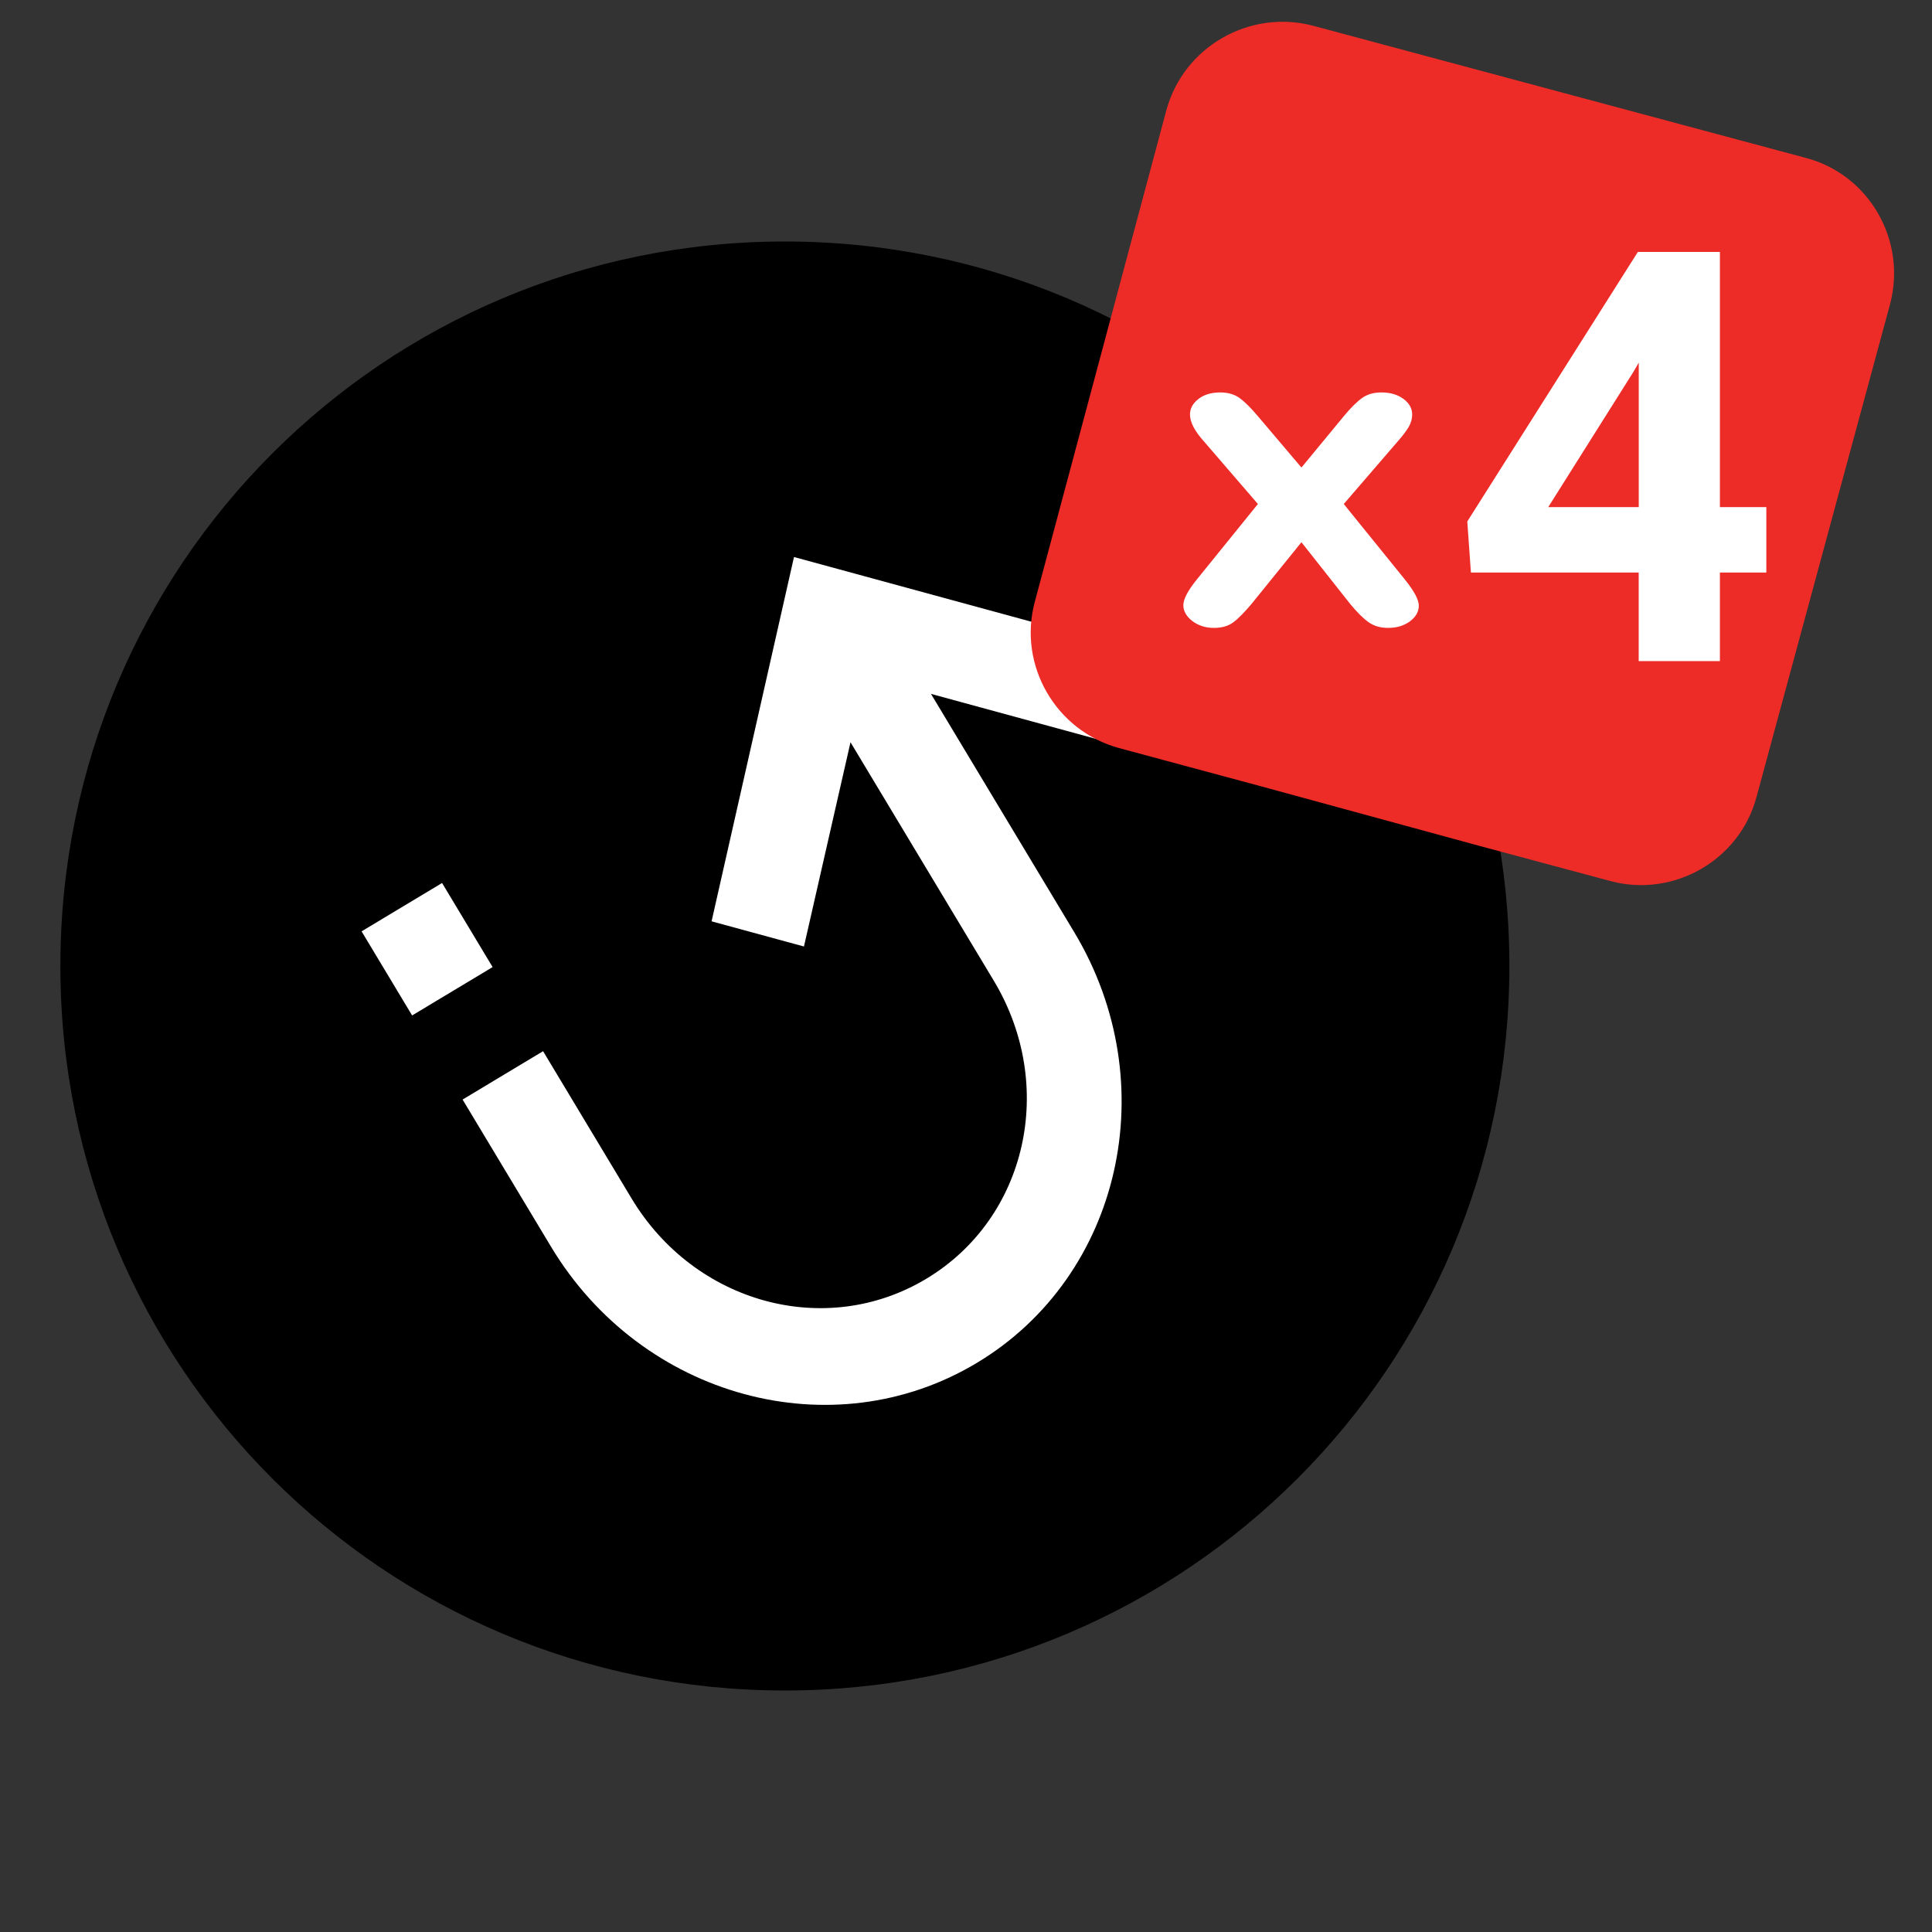 <?xml version="1.0" encoding="utf-8"?>
<!-- Generator: Adobe Illustrator 23.0.0, SVG Export Plug-In . SVG Version: 6.00 Build 0)  -->
<svg version="1.1" id="Layer_1" xmlns="http://www.w3.org/2000/svg" xmlns:xlink="http://www.w3.org/1999/xlink" x="0px" y="0px"
	 viewBox="0 0 32 32" style="enable-background:new 0 0 32 32;" xml:space="preserve">
<rect x="0" y="0" width="32" height="32" fill="#333333" stroke="none"/>
<g>
	<g transform="translate(-3, 0)">
		<path id="Path-Copy" d="M16,4C9.36,4,4,9.36,4,16s5.36,12,12,12s12-5.36,12-12S22.64,4,16,4z"/>
		<path id="Shape" fill="#FFFFFF" d="M20.794,15.442c1.502,2.5,0.78,5.693-1.613,7.131c-2.393,1.438-5.551,0.577-7.054-1.923
			l-1.465-2.438l1.333-0.801l1.465,2.438c1.046,1.741,3.216,2.333,4.883,1.331c1.667-1.001,2.163-3.196,1.117-4.937l-2.373-3.949
			l-0.771,3.383l-1.53-0.417l1.365-6.034l5.968,1.627l-0.346,1.554l-3.353-0.914L20.794,15.442L20.794,15.442z M10.322,14.625
			l0.837,1.393l-1.333,0.801l-0.837-1.393L10.322,14.625z"/>
	</g>
	<g id="Group-7" transform="translate(17, 0)">
		<g id="Group-2" transform="translate(0.072, 0.361)">
			<path fill="#ED2C28" d="M12.84,2.255l-8.165-2.19C3.623-0.211,2.531,0.414,2.246,1.467L0.065,9.616
				c-0.276,1.044,0.349,2.125,1.393,2.412l2.35,0.633l3.611,0.985l2.19,0.588c1.044,0.276,2.133-0.349,2.412-1.393l2.215-8.174
				C14.509,3.612,13.884,2.531,12.84,2.255z"/>
		</g>
		<g class="st3">
			<path fill="#FFFFFF" d="M11.487,8.399h0.769v1.084h-0.769v1.467h-1.345V9.483H7.363L7.303,8.637l2.825-4.464h1.359V8.399z
				 M8.644,8.399h1.499V6.007L10.054,6.16L8.644,8.399z"/>
		</g>
		<path id="x" fill="#FFFFFF" d="M5.363,10.003L4.556,8.981l-0.827,1.022c-0.12,0.143-0.221,0.245-0.304,0.306
			C3.342,10.37,3.237,10.4,3.109,10.4c-0.141,0-0.261-0.038-0.361-0.114C2.65,10.21,2.6,10.122,2.6,10.024
			c0-0.101,0.076-0.245,0.228-0.432l1.007-1.244L2.942,7.312C2.787,7.141,2.71,6.992,2.71,6.865c0-0.098,0.046-0.184,0.139-0.256
			C2.941,6.536,3.062,6.5,3.211,6.5c0.13,0,0.238,0.032,0.324,0.095c0.086,0.063,0.185,0.163,0.3,0.299l0.721,0.85l0.701-0.85
			c0.117-0.141,0.218-0.241,0.304-0.302C5.646,6.53,5.753,6.5,5.881,6.5c0.147,0,0.268,0.036,0.365,0.107
			C6.342,6.679,6.39,6.765,6.39,6.865c0,0.073-0.02,0.142-0.059,0.209C6.291,7.141,6.231,7.22,6.15,7.312L5.257,8.348l1.007,1.244
			C6.421,9.786,6.5,9.933,6.5,10.031c0,0.101-0.049,0.187-0.147,0.26C6.255,10.364,6.135,10.4,5.991,10.4
			c-0.128,0-0.236-0.032-0.324-0.095C5.578,10.242,5.477,10.141,5.363,10.003z"/>
	</g>
</g>
</svg>
